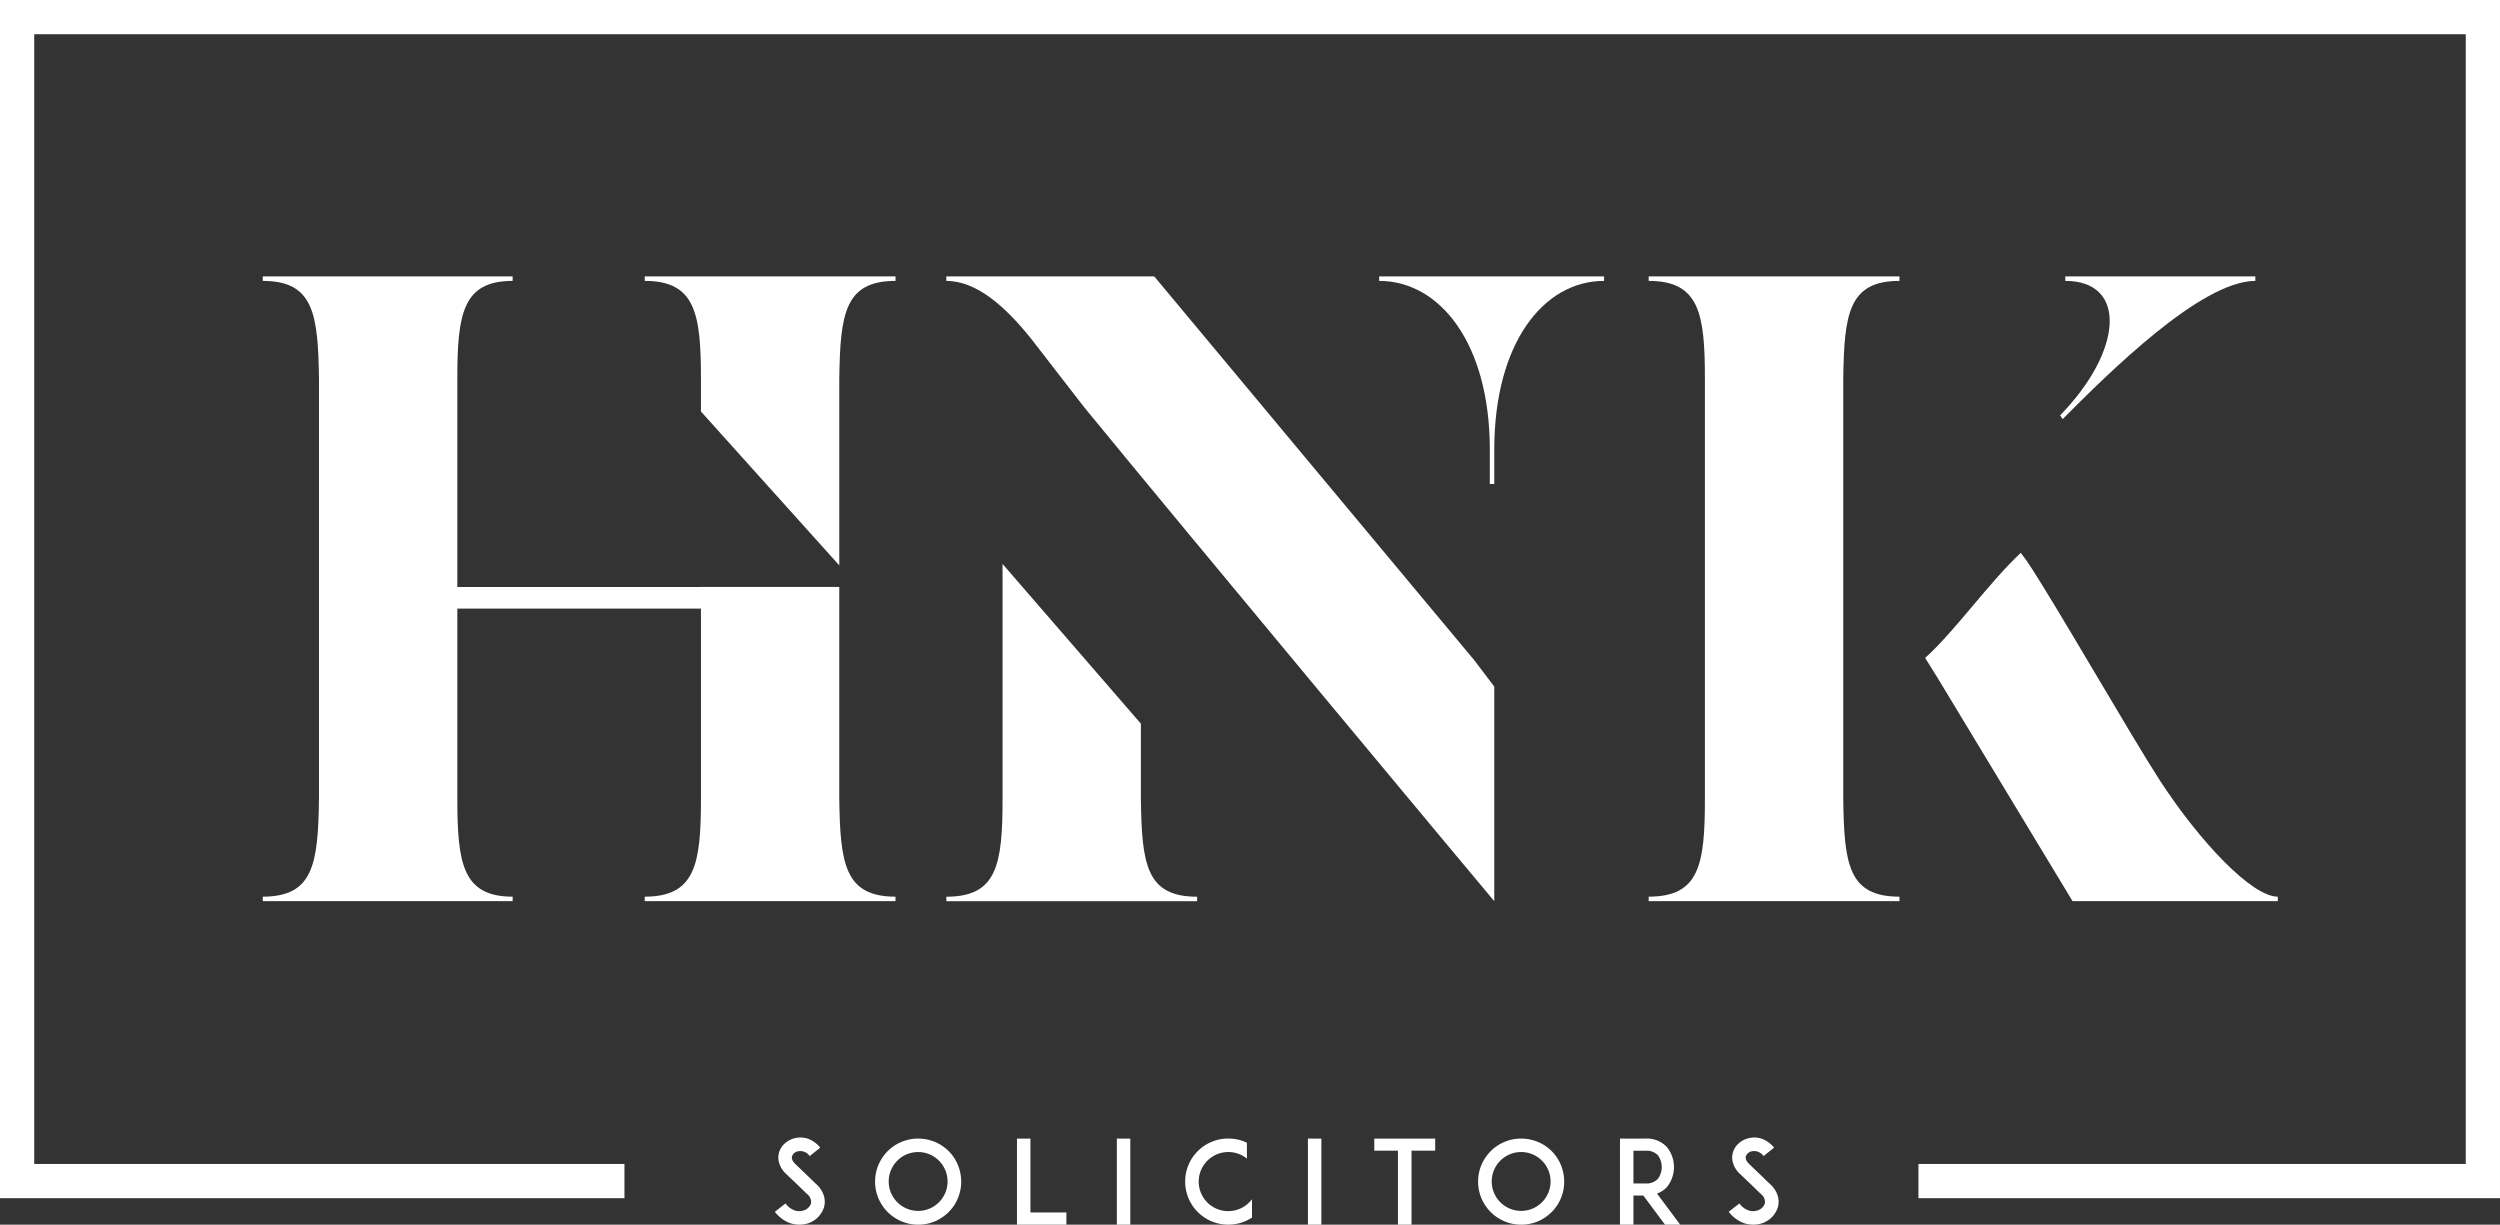 <svg xmlns="http://www.w3.org/2000/svg" viewBox="0 0 174.747 85.602"><rect x="0" y="0" width="174.747" height="85.602" fill="#333333" stroke="none"/><path data-name="Path 1" d="m144.002 29.029.174.267c3.153-3.165 9.66-9.662 13.47-9.662v-.312h-13.287v.312c4.339 0 4.054 4.869-.357 9.395Z" fill="#fff"/><path data-name="Path 2" d="M128.841 55.814V26.495c.062-4.553.374-6.861 3.93-6.861v-.312h-17.53v.312c3.556 0 3.93 2.308 3.93 6.861v29.319c0 4.616-.375 6.862-3.93 6.862v.312h17.529v-.312c-3.56 0-3.872-2.246-3.929-6.862Z" fill="#fff"/><path data-name="Path 3" d="M150.981 54.566c-2.073-3.2-7.415-12.539-9.288-15.325l-.442-.6c-2.258 2.115-4.556 5.423-6.685 7.347l.877 1.408 9.425 15.593h14.347v-.312c-1.809-.001-5.427-3.807-8.234-8.111Z" fill="#fff"/><path data-name="Path 4" d="M96.401 19.322v.312c4.242 0 7.735 4.366 7.735 11.789v2.41h.312v-2.41c0-7.423 3.431-11.789 7.673-11.789v-.312Z" fill="#fff"/><g data-name="Group 1"><path data-name="Path 5" d="M103.037 46.134 80.682 19.322H66.146v.312c2.109 0 4.1 1.775 5.887 3.989l.045.058q.345.43.68.878l3.029 3.911c6.687 8.179 27.49 33.138 28.66 34.521v-15Z" fill="#fff"/></g><g data-name="Group 2" fill="#fff"><path data-name="Path 6" d="M58.664 55.814v-14.79h-9.669v.007H31.966V26.495c0-4.553.374-6.861 3.867-6.861v-.312H18.367v.312c3.556 0 3.867 2.308 3.93 6.861v29.319c-.063 4.554-.374 6.862-3.93 6.862v.312h17.467v-.312c-3.493 0-3.867-2.308-3.867-6.862V42.539h17.029v13.275c0 4.554-.374 6.862-3.93 6.862v.312h17.528v-.312c-3.555 0-3.867-2.308-3.93-6.862Z"/><path data-name="Path 7" d="M45.066 19.322v.312c3.555 0 3.93 2.308 3.93 6.861v2.269l9.669 10.755V26.495c.063-4.553.375-6.861 3.93-6.861v-.312Z"/></g><path data-name="Path 8" d="M79.746 55.818v-5.234l-9.669-11.166v16.4c0 4.616-.374 6.862-3.93 6.862v.312h17.529v-.312c-3.556-.004-3.868-2.25-3.93-6.862Z" fill="#fff"/><g data-name="Group 3" fill="#fff"><path data-name="Path 9" d="M57.595 84.394a1.744 1.744 0 0 1-1.354 1.176 1.856 1.856 0 0 1-.365.032 1.948 1.948 0 0 1-.714-.13 2.369 2.369 0 0 1-1-.77l.746-.584a1.341 1.341 0 0 0 .592.47.92.92 0 0 0 .552.049.8.8 0 0 0 .632-.5.7.7 0 0 0-.275-.681c-.267-.252-.705-.682-.738-.714l-.738-.7a1.712 1.712 0 0 1-.462-.722 1.29 1.29 0 0 1-.017-.762 1.377 1.377 0 0 1 .447-.673 1.565 1.565 0 0 1 .721-.34 1.6 1.6 0 0 1 .892.065 2.032 2.032 0 0 1 .82.608l-.738.591a.8.8 0 0 0-.795-.34.553.553 0 0 0-.438.349c-.032.114-.024.3.227.543l1.006.966c.146.146.324.316.454.437a1.8 1.8 0 0 1 .527.787 1.426 1.426 0 0 1 .018.843Z"/><path data-name="Path 10" d="M63.009 85.367a3.006 3.006 0 0 1-1.841-2.773 3.071 3.071 0 0 1 .235-1.176 3.171 3.171 0 0 1 .648-.957 2.959 2.959 0 0 1 .957-.641 3 3 0 0 1 1.167-.235 3.073 3.073 0 0 1 1.176.235 2.962 2.962 0 0 1 1.6 1.6 3.071 3.071 0 0 1 .235 1.176 3 3 0 0 1-.235 1.168 2.966 2.966 0 0 1-.64.957 3.186 3.186 0 0 1-.957.649 3.075 3.075 0 0 1-1.176.235 3 3 0 0 1-1.169-.238Zm-.292-4.233a2.057 2.057 0 1 0 1.46-.608 2.058 2.058 0 0 0-1.461.608Z"/><path data-name="Path 11" d="M74.54 85.602h-3.455v-6.017h.941v5.166h2.514Z"/><path data-name="Path 12" d="M78.066 85.602v-6.017h.941v6.017Z"/><path data-name="Path 13" d="M87.514 85.107a3.38 3.38 0 0 1-.487.26 3.069 3.069 0 0 1-1.176.235 3.006 3.006 0 0 1-3.008-3.009 2.975 2.975 0 0 1 .884-2.133 2.826 2.826 0 0 1 .957-.641 2.863 2.863 0 0 1 1.168-.235 2.927 2.927 0 0 1 1.176.235c.04.016.089.04.13.057v1.111a2.065 2.065 0 0 0-2.765.146 2.064 2.064 0 1 0 2.919 2.92 2.751 2.751 0 0 0 .2-.227Z"/><path data-name="Path 14" d="M91.422 85.602v-6.017h.94v6.017Z"/><path data-name="Path 15" d="M100.318 80.428h-1.654v5.174h-.949v-5.174h-1.654v-.843h4.257Z"/><path data-name="Path 16" d="M105.159 85.367a3.006 3.006 0 0 1-1.841-2.773 3.069 3.069 0 0 1 .235-1.176 3.168 3.168 0 0 1 .648-.957 2.958 2.958 0 0 1 .957-.641 3 3 0 0 1 1.167-.235 3.071 3.071 0 0 1 1.176.235 2.961 2.961 0 0 1 1.6 1.6 3.069 3.069 0 0 1 .235 1.176 3 3 0 0 1-.235 1.168 2.965 2.965 0 0 1-.64.957 3.185 3.185 0 0 1-.957.649 3.073 3.073 0 0 1-1.176.235 3 3 0 0 1-1.169-.238Zm-.292-4.233a2.057 2.057 0 1 0 1.46-.608 2.057 2.057 0 0 0-1.461.608Z"/><path data-name="Path 17" d="M117.444 85.602h-1.062l-1.516-2.035h-.69v2.035h-.941v-6.017h1.787a1.912 1.912 0 0 1 1.5.6 2.23 2.23 0 0 1 0 2.781 1.679 1.679 0 0 1-.7.462Zm-2.425-2.879a1.106 1.106 0 0 0 .868-.325 1.4 1.4 0 0 0 0-1.646 1.1 1.1 0 0 0-.868-.316h-.843v2.287Z"/><path data-name="Path 18" d="M124.268 84.394a1.743 1.743 0 0 1-1.354 1.176 1.855 1.855 0 0 1-.365.032 1.95 1.95 0 0 1-.713-.13 2.371 2.371 0 0 1-1-.77l.746-.584a1.338 1.338 0 0 0 .591.47.92.92 0 0 0 .552.049.8.8 0 0 0 .633-.5.7.7 0 0 0-.276-.681 62.796 62.796 0 0 1-.738-.714l-.738-.7a1.713 1.713 0 0 1-.462-.722 1.29 1.29 0 0 1-.016-.762 1.373 1.373 0 0 1 .446-.673 1.567 1.567 0 0 1 .722-.34 1.6 1.6 0 0 1 .892.065 2.031 2.031 0 0 1 .819.608l-.738.591a.8.8 0 0 0-.795-.34.551.551 0 0 0-.438.349c-.033.114-.024.3.227.543l1.006.966c.146.146.325.316.454.437a1.8 1.8 0 0 1 .527.787 1.429 1.429 0 0 1 .018.843Z"/></g><path data-name="Path 19" d="M0 0v83.752h43.648v-2.393H2.392V2.393h169.962v78.966h-38.257v2.393h40.649V0Z" fill="#fff"/></svg>
